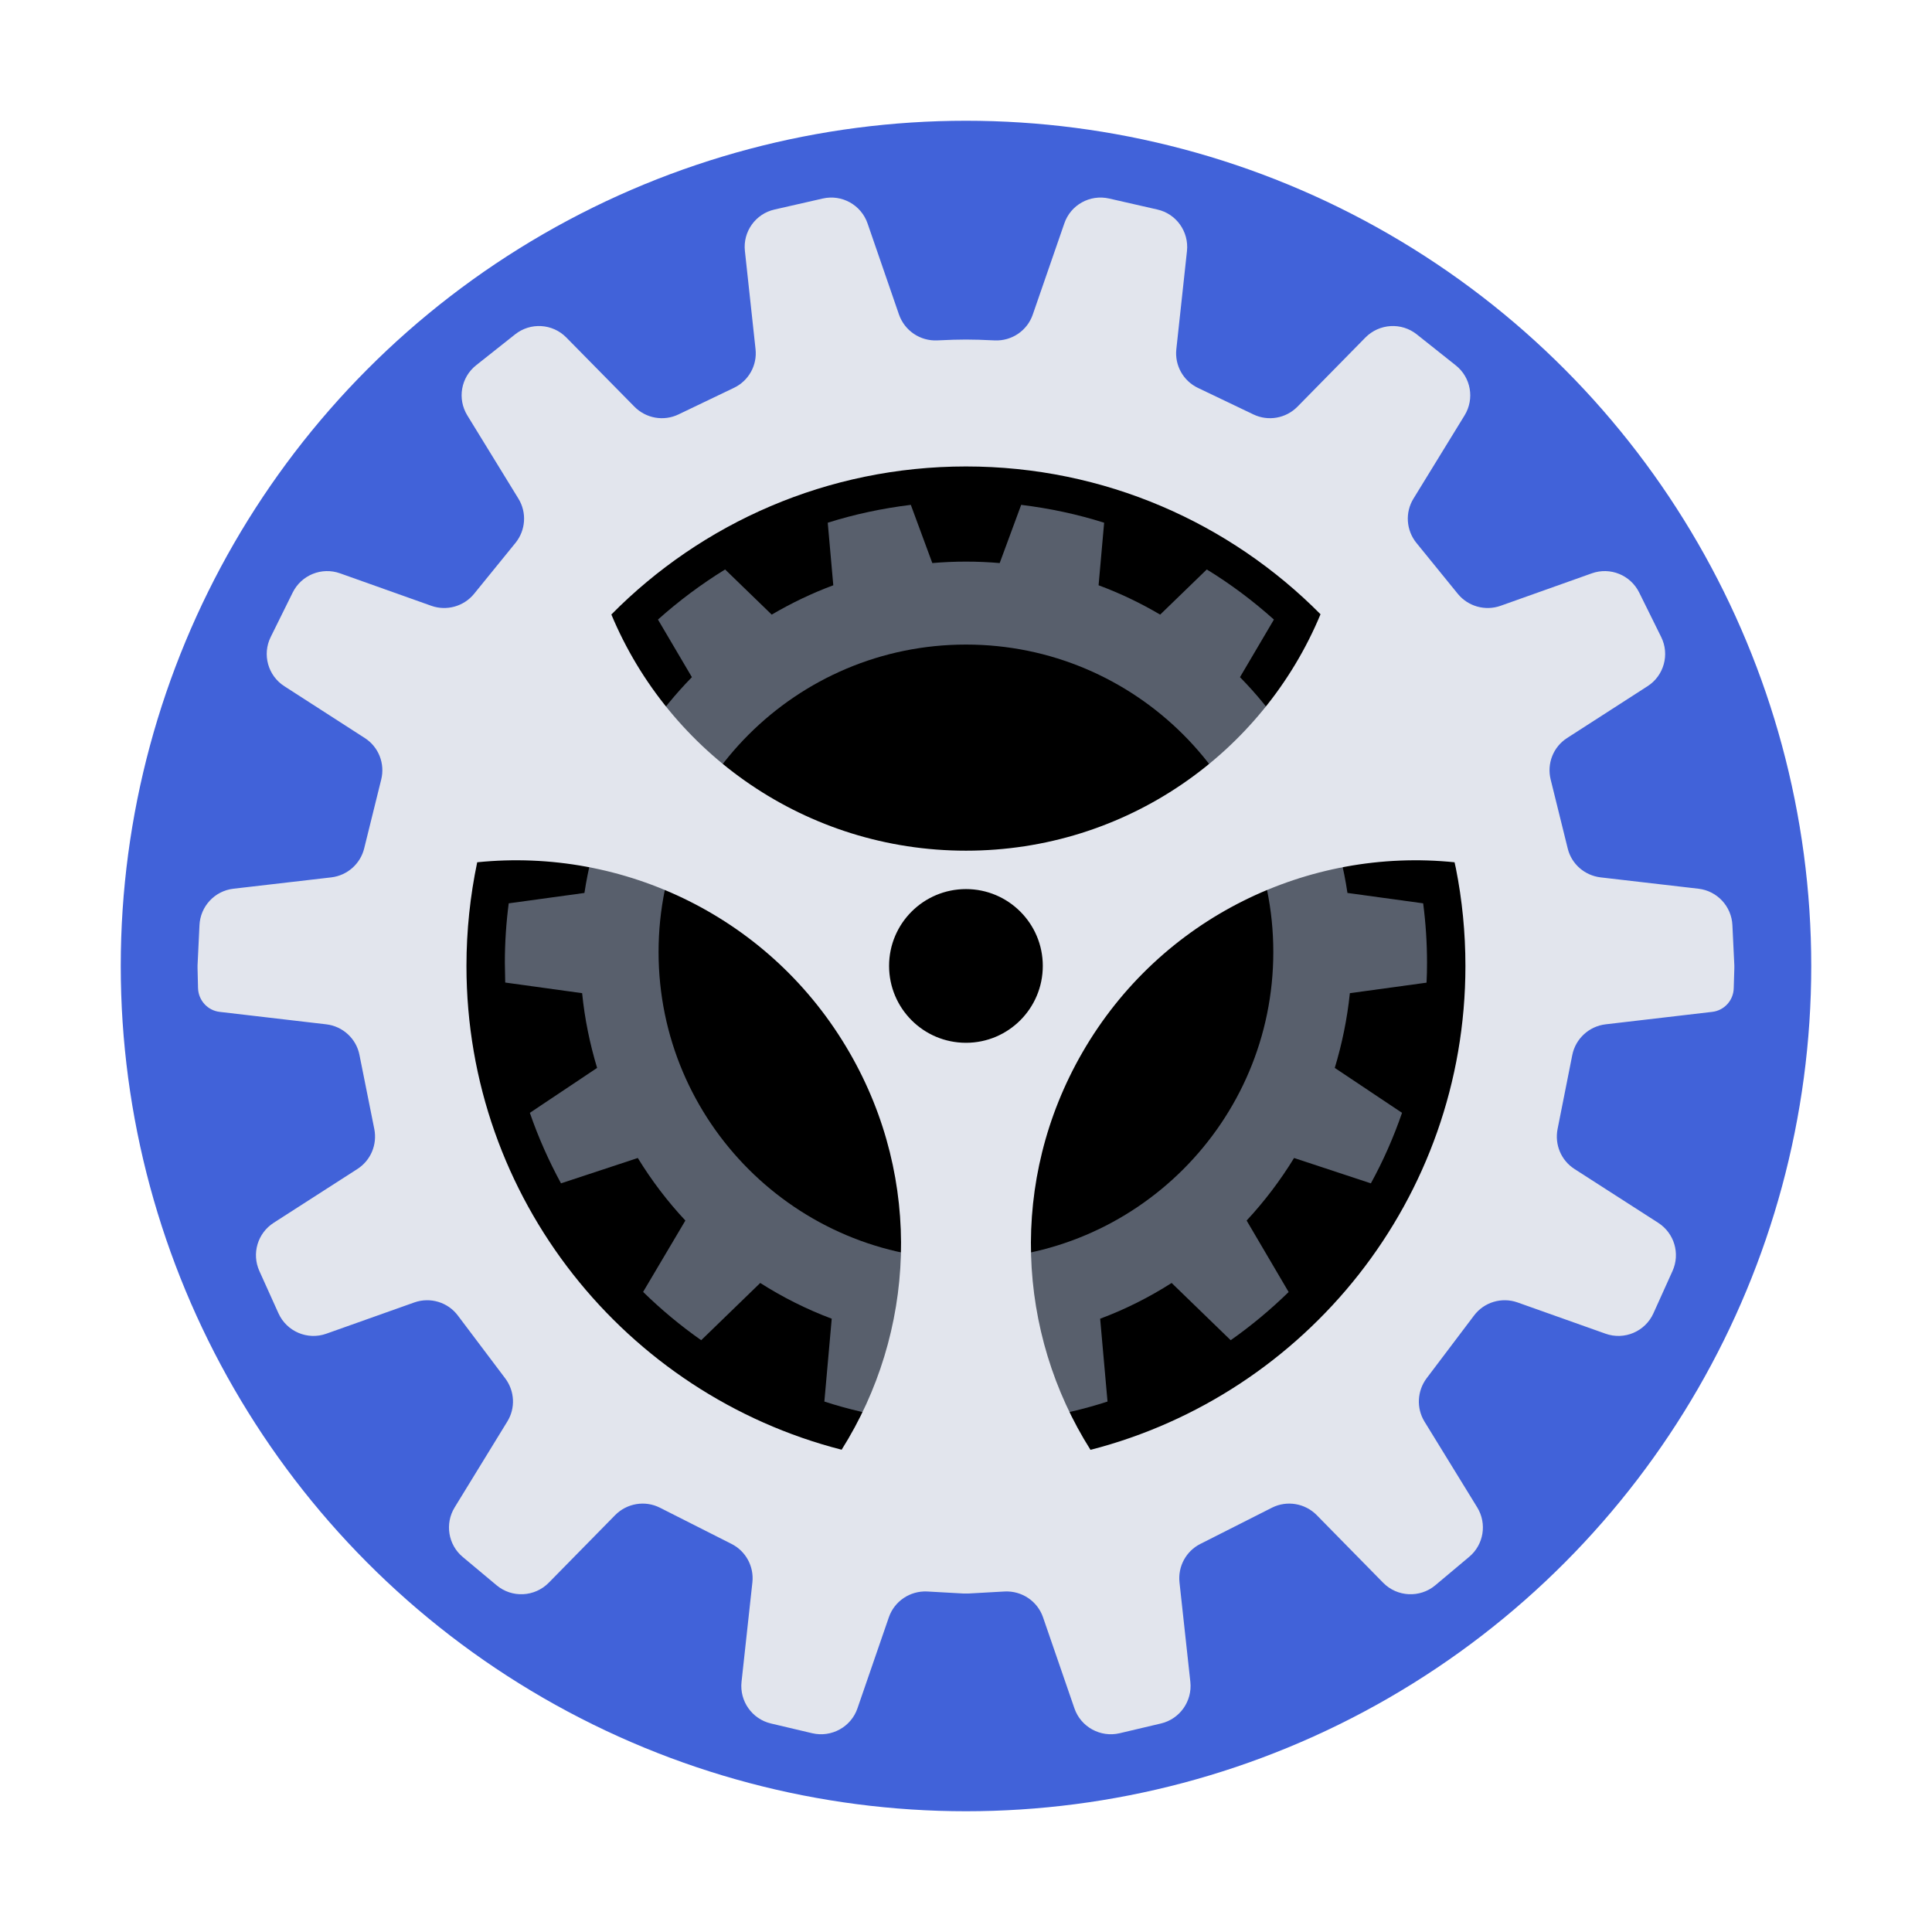 <?xml version="1.0" encoding="UTF-8" standalone="no"?>
<svg
   xmlns:dc="http://purl.org/dc/elements/1.1/"
   xmlns:cc="http://creativecommons.org/ns#"
   xmlns:rdf="http://www.w3.org/1999/02/22-rdf-syntax-ns#"
   xmlns:svg="http://www.w3.org/2000/svg"
   xmlns="http://www.w3.org/2000/svg"
   xmlns:xlink="http://www.w3.org/1999/xlink"
   xmlns:sodipodi="http://sodipodi.sourceforge.net/DTD/sodipodi-0.dtd"
   xmlns:inkscape="http://www.inkscape.org/namespaces/inkscape"
   width="16"
   height="16"
   viewBox="0 0 16 16"
   version="1.1"
   id="svg40"
   sodipodi:docname="preferences-system.svg"
   inkscape:version="1.0.1 (3bc2e813f5, 2020-09-07)">
  <sodipodi:namedview
     pagecolor="#ffffff"
     bordercolor="#666666"
     borderopacity="1"
     objecttolerance="10"
     gridtolerance="10"
     guidetolerance="10"
     inkscape:pageopacity="0"
     inkscape:pageshadow="2"
     inkscape:window-width="1920"
     inkscape:window-height="995"
     id="namedview42"
     showgrid="false"
     inkscape:zoom="51.625"
     inkscape:cx="8.0290557"
     inkscape:cy="8"
     inkscape:window-x="0"
     inkscape:window-y="0"
     inkscape:window-maximized="1"
     inkscape:current-layer="svg40" />
  <defs
     id="defs24">
    <circle
       id="preference-system-b"
       cx="7"
       cy="7"
       r="4.455" />
    <filter
       id="preference-system-c"
       width="111.2%"
       height="111.2%"
       x="-5.6%"
       y="-5.6%"
       filterUnits="objectBoundingBox">
      <feGaussianBlur
         in="SourceAlpha"
         result="shadowBlurInner1"
         stdDeviation=".5"
         id="feGaussianBlur8" />
      <feOffset
         in="shadowBlurInner1"
         result="shadowOffsetInner1"
         id="feOffset10" />
      <feComposite
         in="shadowOffsetInner1"
         in2="SourceAlpha"
         k2="-1"
         k3="1"
         operator="arithmetic"
         result="shadowInnerInner1"
         id="feComposite12" />
      <feColorMatrix
         in="shadowInnerInner1"
         values="0 0 0 0 0   0 0 0 0 0   0 0 0 0 0  0 0 0 0.5 0"
         id="feColorMatrix14" />
    </filter>
  </defs>
  <g
     fill="none"
     fill-rule="evenodd"
     transform="translate(1 1)"
     id="g38">
    <circle
       cx="7"
       cy="7"
       r="7"
       fill="url(#preference-system-a)"
       id="circle26"
       style="fill:#4162d9;fill-opacity:1" />
    <use
       fill="#000"
       fill-opacity=".5"
       xlink:href="#preference-system-b"
       id="use28" />
    <use
       fill="#000"
       filter="url(#preference-system-c)"
       xlink:href="#preference-system-b"
       id="use30" />
    <g
       transform="translate(.636 .636)"
       id="g36">
      <path
         fill="#585F6C"
         d="M6.821,2.545 C7.058,2.574 7.287,2.623 7.508,2.693 L7.462,3.211 C7.64,3.277 7.811,3.359 7.972,3.454 L8.358,3.08 C8.556,3.201 8.742,3.341 8.914,3.495 L8.633,3.972 C8.769,4.11 8.892,4.261 9.001,4.423 L9.555,4.24 C9.679,4.428 9.787,4.628 9.876,4.837 L9.377,5.17 C9.443,5.359 9.493,5.556 9.523,5.759 L10.15,5.845 C10.171,6.006 10.182,6.17 10.182,6.337 C10.182,6.392 10.181,6.447 10.178,6.502 L9.543,6.589 C9.521,6.802 9.478,7.009 9.418,7.208 L9.975,7.58 C9.905,7.783 9.819,7.978 9.717,8.164 L9.081,7.954 C8.967,8.14 8.835,8.314 8.688,8.472 L9.036,9.064 C8.887,9.209 8.727,9.343 8.556,9.463 L8.067,8.989 C7.882,9.107 7.684,9.207 7.475,9.285 L7.536,9.971 C7.342,10.034 7.141,10.081 6.935,10.112 L6.696,9.469 C6.587,9.48 6.476,9.486 6.364,9.486 C6.251,9.486 6.14,9.48 6.031,9.469 L5.793,10.112 C5.586,10.081 5.385,10.034 5.191,9.971 L5.252,9.285 C5.044,9.207 4.845,9.107 4.66,8.989 L4.171,9.463 C4,9.343 3.839,9.209 3.69,9.063 L4.04,8.472 C3.892,8.314 3.76,8.14 3.646,7.954 L3.01,8.164 C2.909,7.978 2.822,7.783 2.752,7.58 L3.309,7.208 C3.249,7.009 3.206,6.802 3.185,6.589 L2.548,6.501 L2.545,6.337 C2.545,6.17 2.556,6.006 2.577,5.845 L3.204,5.759 C3.235,5.556 3.284,5.359 3.35,5.17 L2.851,4.837 C2.941,4.628 3.048,4.428 3.172,4.24 L3.726,4.423 C3.835,4.261 3.959,4.11 4.094,3.972 L3.813,3.495 C3.985,3.341 4.171,3.202 4.369,3.08 L4.755,3.454 C4.917,3.359 5.087,3.277 5.265,3.211 L5.219,2.693 C5.44,2.623 5.67,2.574 5.907,2.545 L6.085,3.027 C6.177,3.019 6.27,3.015 6.364,3.015 C6.458,3.015 6.551,3.019 6.643,3.027 Z M6.364,3.702 C4.958,3.702 3.818,4.842 3.818,6.248 C3.818,7.653 4.958,8.793 6.364,8.793 C7.769,8.793 8.909,7.653 8.909,6.248 C8.909,4.842 7.769,3.702 6.364,3.702 Z"
         id="path32" />
      <path
         fill="url(#preference-system-d)"
         d="M7.549,0.008 L7.948,0.099 C8.106,0.134 8.211,0.283 8.194,0.443 L8.106,1.255 C8.091,1.389 8.163,1.518 8.284,1.576 L8.744,1.796 C8.867,1.855 9.013,1.829 9.109,1.732 L9.672,1.159 C9.787,1.043 9.97,1.032 10.097,1.133 L10.419,1.389 C10.546,1.489 10.577,1.667 10.493,1.804 L10.07,2.493 C9.999,2.608 10.009,2.755 10.094,2.86 L10.437,3.282 C10.522,3.386 10.664,3.426 10.791,3.381 L11.547,3.112 C11.699,3.058 11.867,3.126 11.939,3.271 L12.121,3.639 C12.193,3.784 12.144,3.96 12.008,4.047 L11.342,4.476 C11.228,4.549 11.173,4.687 11.206,4.82 L11.347,5.39 C11.378,5.519 11.487,5.614 11.619,5.63 L12.43,5.724 C12.585,5.742 12.704,5.87 12.711,6.026 L12.727,6.359 L12.727,6.382 L12.727,6.382 L12.722,6.547 C12.72,6.649 12.643,6.733 12.543,6.744 L11.661,6.847 C11.524,6.863 11.412,6.966 11.385,7.101 L11.263,7.715 C11.238,7.844 11.293,7.974 11.403,8.045 L12.097,8.491 C12.23,8.577 12.28,8.746 12.215,8.89 L12.057,9.24 C11.989,9.391 11.816,9.465 11.66,9.409 L10.931,9.15 C10.8,9.104 10.654,9.148 10.571,9.259 L10.178,9.779 C10.1,9.884 10.093,10.026 10.161,10.137 L10.598,10.848 C10.68,10.982 10.652,11.157 10.53,11.258 L10.25,11.493 C10.123,11.599 9.935,11.59 9.819,11.472 L9.268,10.911 C9.171,10.813 9.021,10.788 8.898,10.85 L8.305,11.15 C8.186,11.21 8.118,11.337 8.132,11.468 L8.222,12.293 C8.239,12.452 8.135,12.6 7.979,12.637 L7.636,12.718 C7.477,12.755 7.315,12.666 7.262,12.512 L7.002,11.758 C6.956,11.624 6.826,11.537 6.684,11.544 L6.381,11.561 L6.346,11.561 L6.346,11.561 L6.043,11.544 C5.901,11.537 5.771,11.624 5.725,11.758 L5.465,12.512 C5.412,12.666 5.25,12.755 5.091,12.718 L4.748,12.637 C4.592,12.6 4.488,12.452 4.505,12.293 L4.595,11.468 C4.609,11.337 4.541,11.21 4.422,11.15 L3.829,10.85 C3.706,10.788 3.556,10.813 3.459,10.911 L2.908,11.472 C2.791,11.59 2.604,11.599 2.477,11.493 L2.196,11.258 C2.075,11.157 2.047,10.982 2.129,10.848 L2.565,10.137 C2.634,10.026 2.627,9.884 2.548,9.779 L2.156,9.259 C2.073,9.148 1.927,9.104 1.796,9.15 L1.067,9.409 C0.911,9.465 0.738,9.391 0.67,9.24 L0.512,8.89 C0.447,8.746 0.497,8.577 0.63,8.491 L1.324,8.045 C1.434,7.974 1.489,7.844 1.464,7.715 L1.341,7.101 C1.315,6.966 1.203,6.863 1.066,6.847 L0.184,6.744 C0.084,6.733 0.007,6.649 0.004,6.547 L0,6.382 L0,6.359 L0,6.359 L0.016,6.026 C0.023,5.87 0.142,5.742 0.297,5.724 L1.108,5.63 C1.24,5.614 1.348,5.519 1.38,5.39 L1.521,4.82 C1.554,4.687 1.499,4.549 1.385,4.476 L0.719,4.047 C0.583,3.96 0.534,3.784 0.606,3.639 L0.788,3.271 C0.86,3.126 1.028,3.058 1.18,3.112 L1.936,3.381 C2.063,3.426 2.205,3.386 2.29,3.282 L2.633,2.86 C2.718,2.755 2.728,2.608 2.657,2.493 L2.234,1.804 C2.15,1.667 2.181,1.489 2.307,1.389 L2.63,1.133 C2.757,1.032 2.94,1.043 3.054,1.159 L3.618,1.732 C3.714,1.829 3.86,1.855 3.983,1.796 L4.442,1.576 C4.564,1.518 4.636,1.389 4.621,1.255 L4.533,0.443 C4.515,0.283 4.621,0.134 4.779,0.099 L5.178,0.008 C5.336,-0.028 5.496,0.061 5.549,0.215 L5.809,0.969 C5.856,1.103 5.985,1.19 6.127,1.183 C6.223,1.178 6.302,1.176 6.363,1.176 C6.425,1.176 6.504,1.178 6.6,1.183 C6.742,1.19 6.871,1.103 6.917,0.969 L7.178,0.215 C7.23,0.061 7.39,-0.028 7.549,0.008 Z M5.399,7.08 C4.752,5.959 3.527,5.381 2.316,5.505 C2.258,5.782 2.227,6.069 2.227,6.364 C2.227,8.292 3.547,9.912 5.334,10.37 C5.944,9.403 6.011,8.139 5.399,7.08 Z M10.41,5.505 C9.201,5.381 7.975,5.959 7.328,7.08 C6.717,8.139 6.783,9.403 7.395,10.371 C9.18,9.912 10.5,8.292 10.5,6.364 C10.5,6.087 10.473,5.816 10.421,5.555 L10.421,5.555 Z M6.364,5.727 C6.012,5.727 5.727,6.012 5.727,6.363 C5.727,6.715 6.012,7 6.364,7 C6.715,7 7,6.715 7,6.363 C7,6.012 6.715,5.727 6.364,5.727 Z M6.364,2.227 C5.215,2.227 4.175,2.696 3.427,3.453 C3.907,4.602 5.041,5.409 6.364,5.409 C7.687,5.409 8.821,4.602 9.3,3.451 C8.551,2.695 7.512,2.227 6.364,2.227 Z"
         id="path34"
         style="fill:#e2e5ed;fill-opacity:1" />
    </g>
  </g>
</svg>
